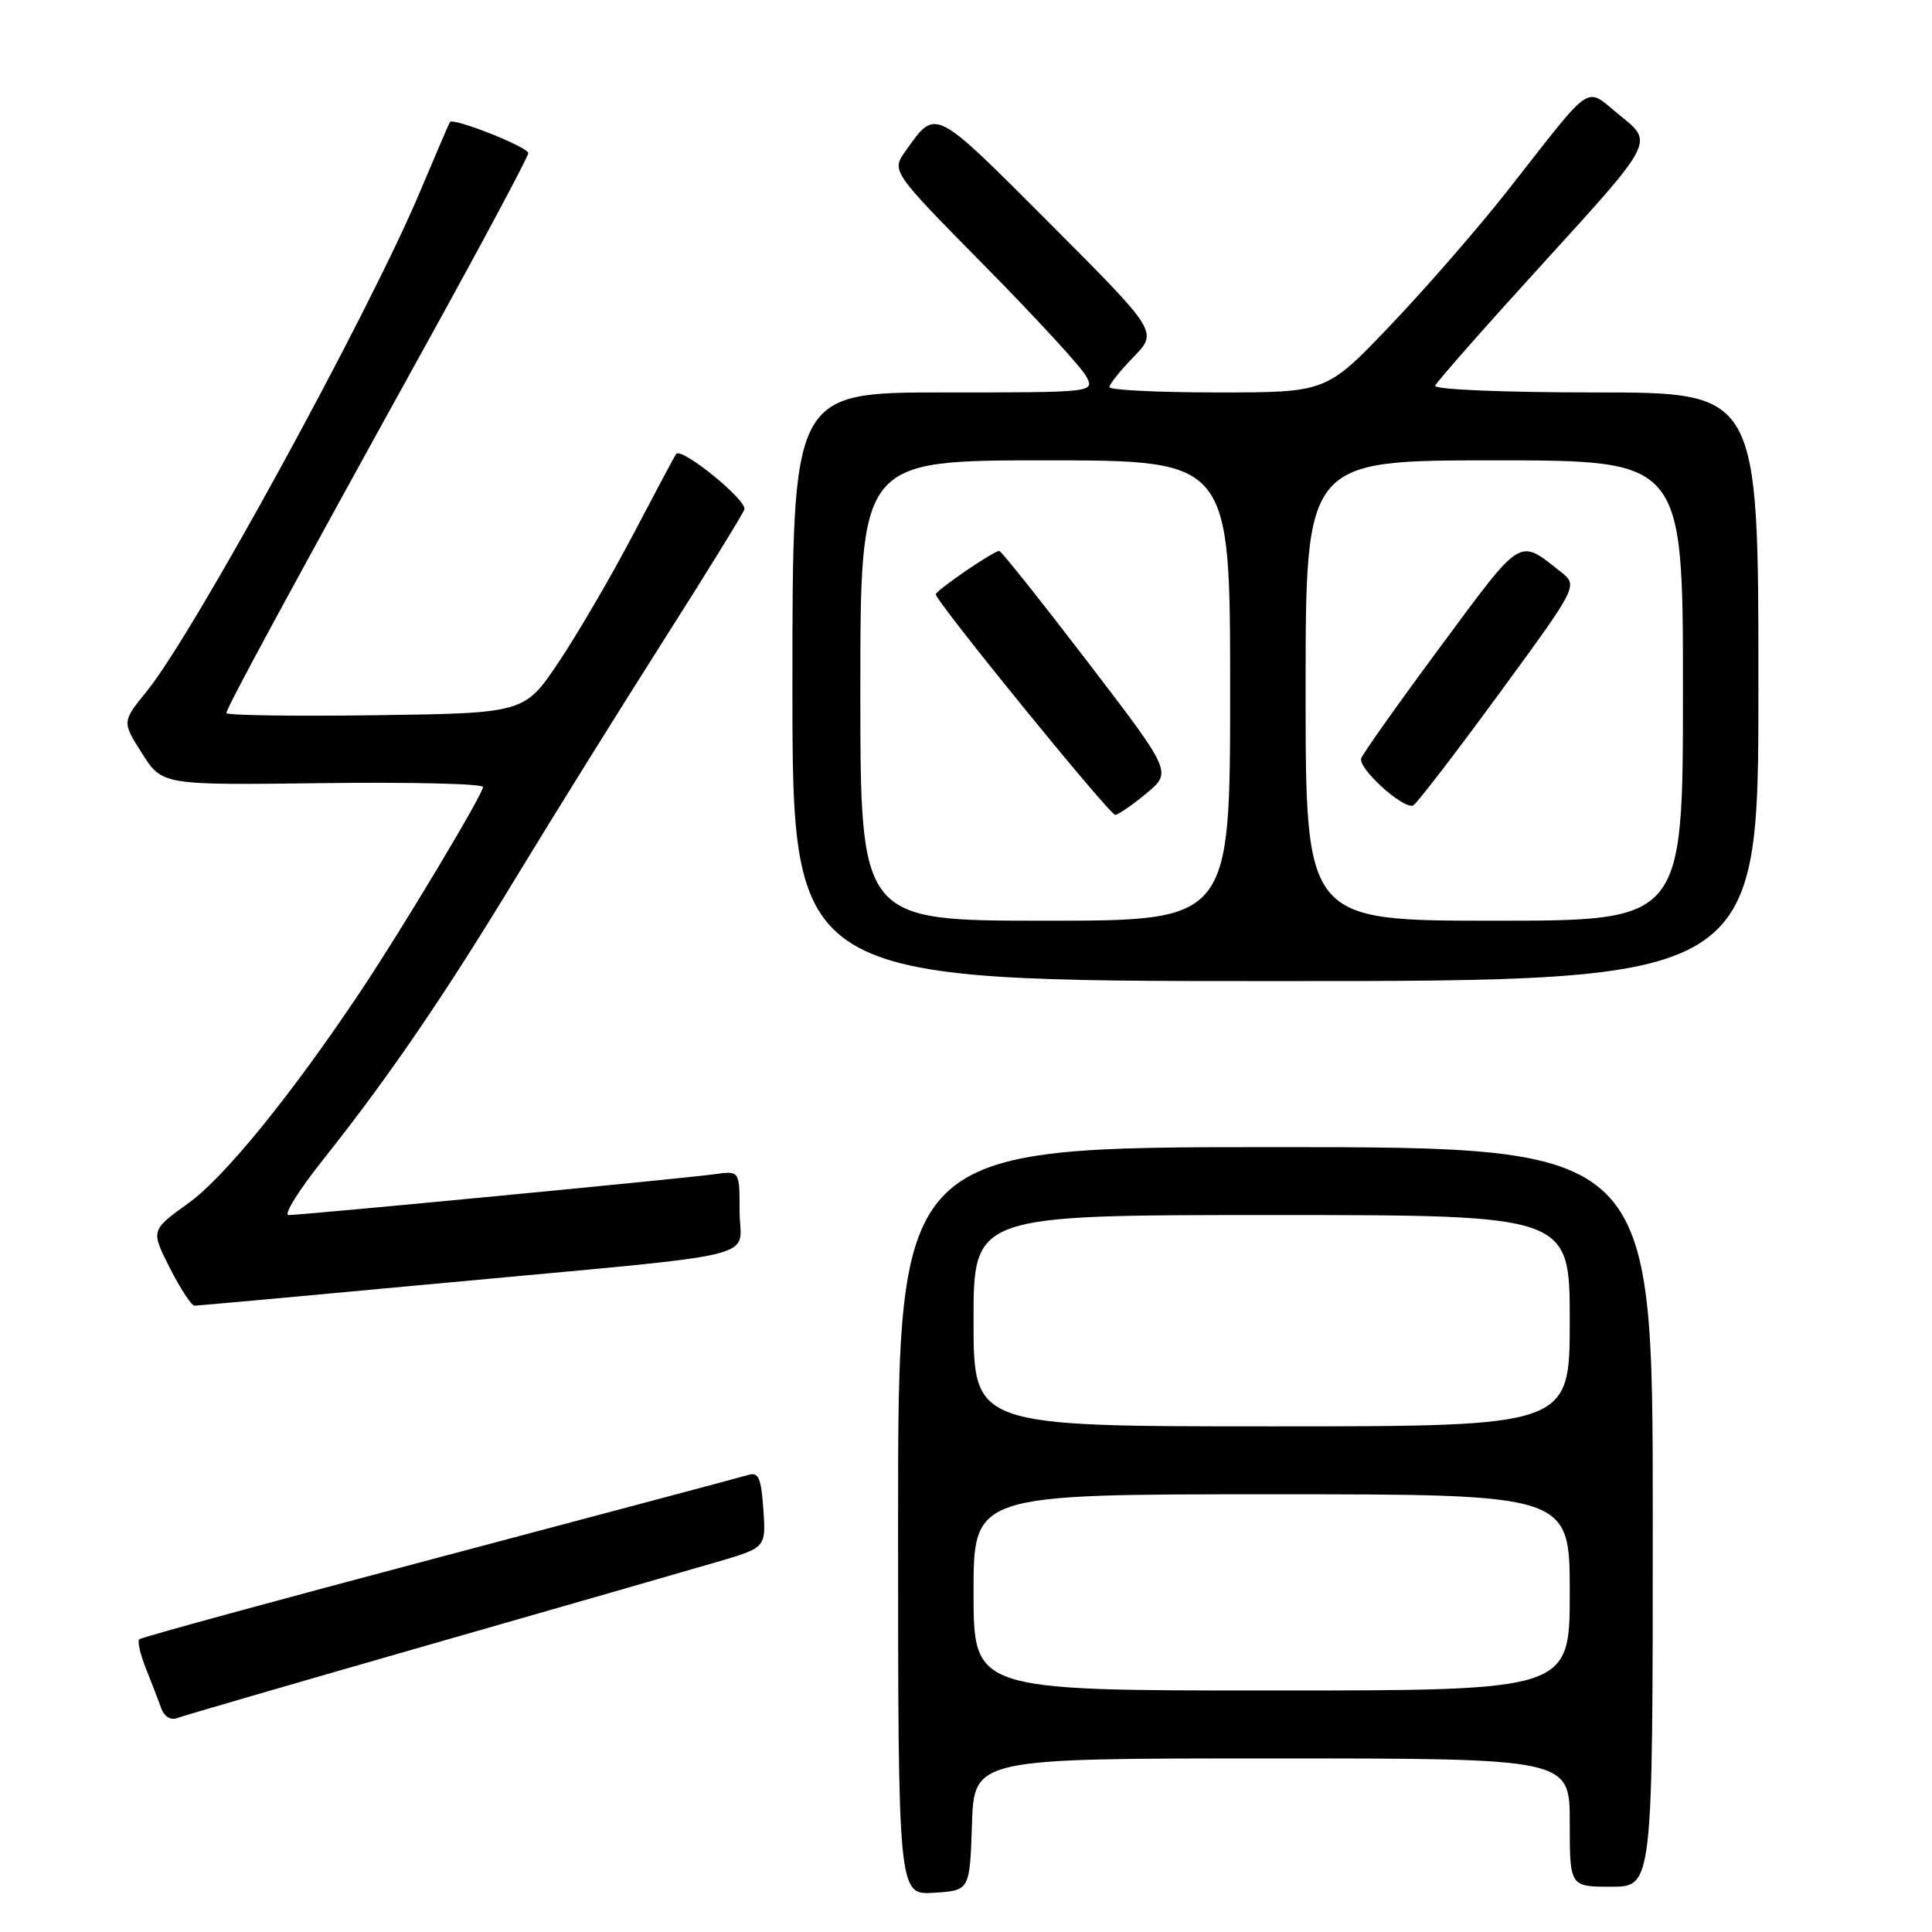 <?xml version="1.0" encoding="UTF-8" standalone="no"?>
<!DOCTYPE svg PUBLIC "-//W3C//DTD SVG 1.1//EN" "http://www.w3.org/Graphics/SVG/1.1/DTD/svg11.dtd" >
<svg xmlns="http://www.w3.org/2000/svg" xmlns:xlink="http://www.w3.org/1999/xlink" version="1.1" viewBox="0 0 256 256">
 <g >
 <path fill="currentColor"
d=" M 128.79 241.75 C 129.08 233.00 129.08 233.00 168.54 233.00 C 208.00 233.00 208.00 233.00 208.00 241.50 C 208.00 250.00 208.00 250.00 213.50 250.00 C 219.00 250.00 219.00 250.00 219.00 201.00 C 219.00 152.00 219.00 152.00 169.00 152.00 C 119.00 152.00 119.00 152.00 119.00 201.55 C 119.00 251.11 119.00 251.11 123.75 250.80 C 128.50 250.50 128.50 250.50 128.79 241.75 Z  M 56.69 217.99 C 74.18 212.98 91.42 208.02 95.00 206.97 C 101.50 205.07 101.50 205.07 101.15 200.00 C 100.86 195.83 100.51 195.02 99.15 195.44 C 98.24 195.71 79.82 200.62 58.21 206.35 C 36.60 212.07 18.70 216.96 18.44 217.22 C 18.19 217.48 18.59 219.22 19.34 221.10 C 20.09 222.97 21.00 225.33 21.36 226.35 C 21.74 227.43 22.61 227.98 23.45 227.66 C 24.23 227.36 39.19 223.01 56.69 217.99 Z  M 59.00 169.98 C 102.54 165.92 98.00 167.02 98.00 160.52 C 98.00 155.13 98.00 155.13 94.75 155.58 C 90.90 156.13 40.07 161.00 38.24 161.00 C 37.54 161.00 39.59 157.71 42.79 153.69 C 51.57 142.64 58.82 132.02 68.54 116.00 C 73.38 108.03 82.02 94.15 87.73 85.17 C 93.45 76.19 98.35 68.24 98.63 67.51 C 99.08 66.35 90.32 59.22 89.59 60.15 C 89.44 60.34 86.91 65.08 83.98 70.67 C 81.04 76.27 76.58 83.92 74.07 87.67 C 69.50 94.50 69.50 94.50 49.75 94.77 C 38.89 94.92 30.00 94.79 30.00 94.48 C 30.00 93.82 38.09 78.89 56.64 45.31 C 63.99 32.01 70.00 20.75 70.00 20.29 C 70.00 19.49 60.02 15.53 59.61 16.18 C 59.50 16.35 57.70 20.55 55.61 25.50 C 48.79 41.67 25.69 83.90 19.47 91.57 C 16.16 95.64 16.16 95.64 18.83 99.84 C 21.50 104.04 21.50 104.04 42.75 103.77 C 54.44 103.62 64.00 103.85 64.00 104.28 C 64.00 105.24 53.22 123.23 47.68 131.50 C 38.56 145.15 29.73 156.00 24.99 159.41 C 19.97 163.02 19.97 163.02 22.50 168.01 C 23.90 170.75 25.36 173.00 25.77 173.01 C 26.17 173.01 41.12 171.65 59.00 169.98 Z  M 233.00 91.00 C 233.00 52.00 233.00 52.00 211.42 52.00 C 199.14 52.00 189.98 51.61 190.17 51.11 C 190.35 50.61 196.93 43.15 204.79 34.53 C 219.09 18.85 219.09 18.85 214.79 15.41 C 209.82 11.44 211.51 10.33 199.65 25.40 C 195.89 30.18 188.98 38.13 184.29 43.05 C 175.77 52.00 175.77 52.00 161.39 52.00 C 153.47 52.00 147.00 51.68 147.00 51.30 C 147.00 50.91 148.45 49.10 150.22 47.28 C 153.43 43.96 153.43 43.96 139.02 29.52 C 123.61 14.08 124.05 14.31 120.00 20.00 C 118.10 22.67 118.10 22.67 130.42 35.17 C 137.20 42.04 143.27 48.64 143.91 49.83 C 145.07 52.00 145.07 52.00 125.04 52.00 C 105.00 52.00 105.00 52.00 105.00 91.00 C 105.00 130.00 105.00 130.00 169.00 130.00 C 233.00 130.00 233.00 130.00 233.00 91.00 Z  M 129.00 211.00 C 129.00 198.00 129.00 198.00 168.50 198.00 C 208.00 198.00 208.00 198.00 208.00 211.00 C 208.00 224.00 208.00 224.00 168.50 224.00 C 129.00 224.00 129.00 224.00 129.00 211.00 Z  M 129.00 175.00 C 129.00 161.00 129.00 161.00 168.50 161.00 C 208.00 161.00 208.00 161.00 208.00 175.00 C 208.00 189.00 208.00 189.00 168.50 189.00 C 129.00 189.00 129.00 189.00 129.00 175.00 Z  M 114.00 91.50 C 114.00 61.00 114.00 61.00 138.50 61.00 C 163.00 61.00 163.00 61.00 163.00 91.50 C 163.00 122.00 163.00 122.00 138.50 122.00 C 114.00 122.00 114.00 122.00 114.00 91.50 Z  M 151.90 105.13 C 155.30 102.31 155.30 102.31 144.08 87.65 C 137.91 79.59 132.66 73.00 132.41 73.00 C 131.64 73.00 124.00 78.24 124.00 78.76 C 124.00 79.69 147.04 108.00 147.77 107.97 C 148.17 107.96 150.03 106.68 151.90 105.13 Z  M 173.00 91.50 C 173.00 61.00 173.00 61.00 198.00 61.00 C 223.00 61.00 223.00 61.00 223.00 91.50 C 223.00 122.00 223.00 122.00 198.00 122.00 C 173.00 122.00 173.00 122.00 173.00 91.50 Z  M 198.54 92.05 C 209.12 77.60 209.12 77.60 206.81 75.77 C 201.17 71.31 201.79 70.93 190.95 85.57 C 185.40 93.06 180.64 99.77 180.37 100.47 C 179.88 101.75 185.84 107.19 187.23 106.74 C 187.63 106.61 192.72 100.00 198.54 92.05 Z "/>
</g>
</svg>